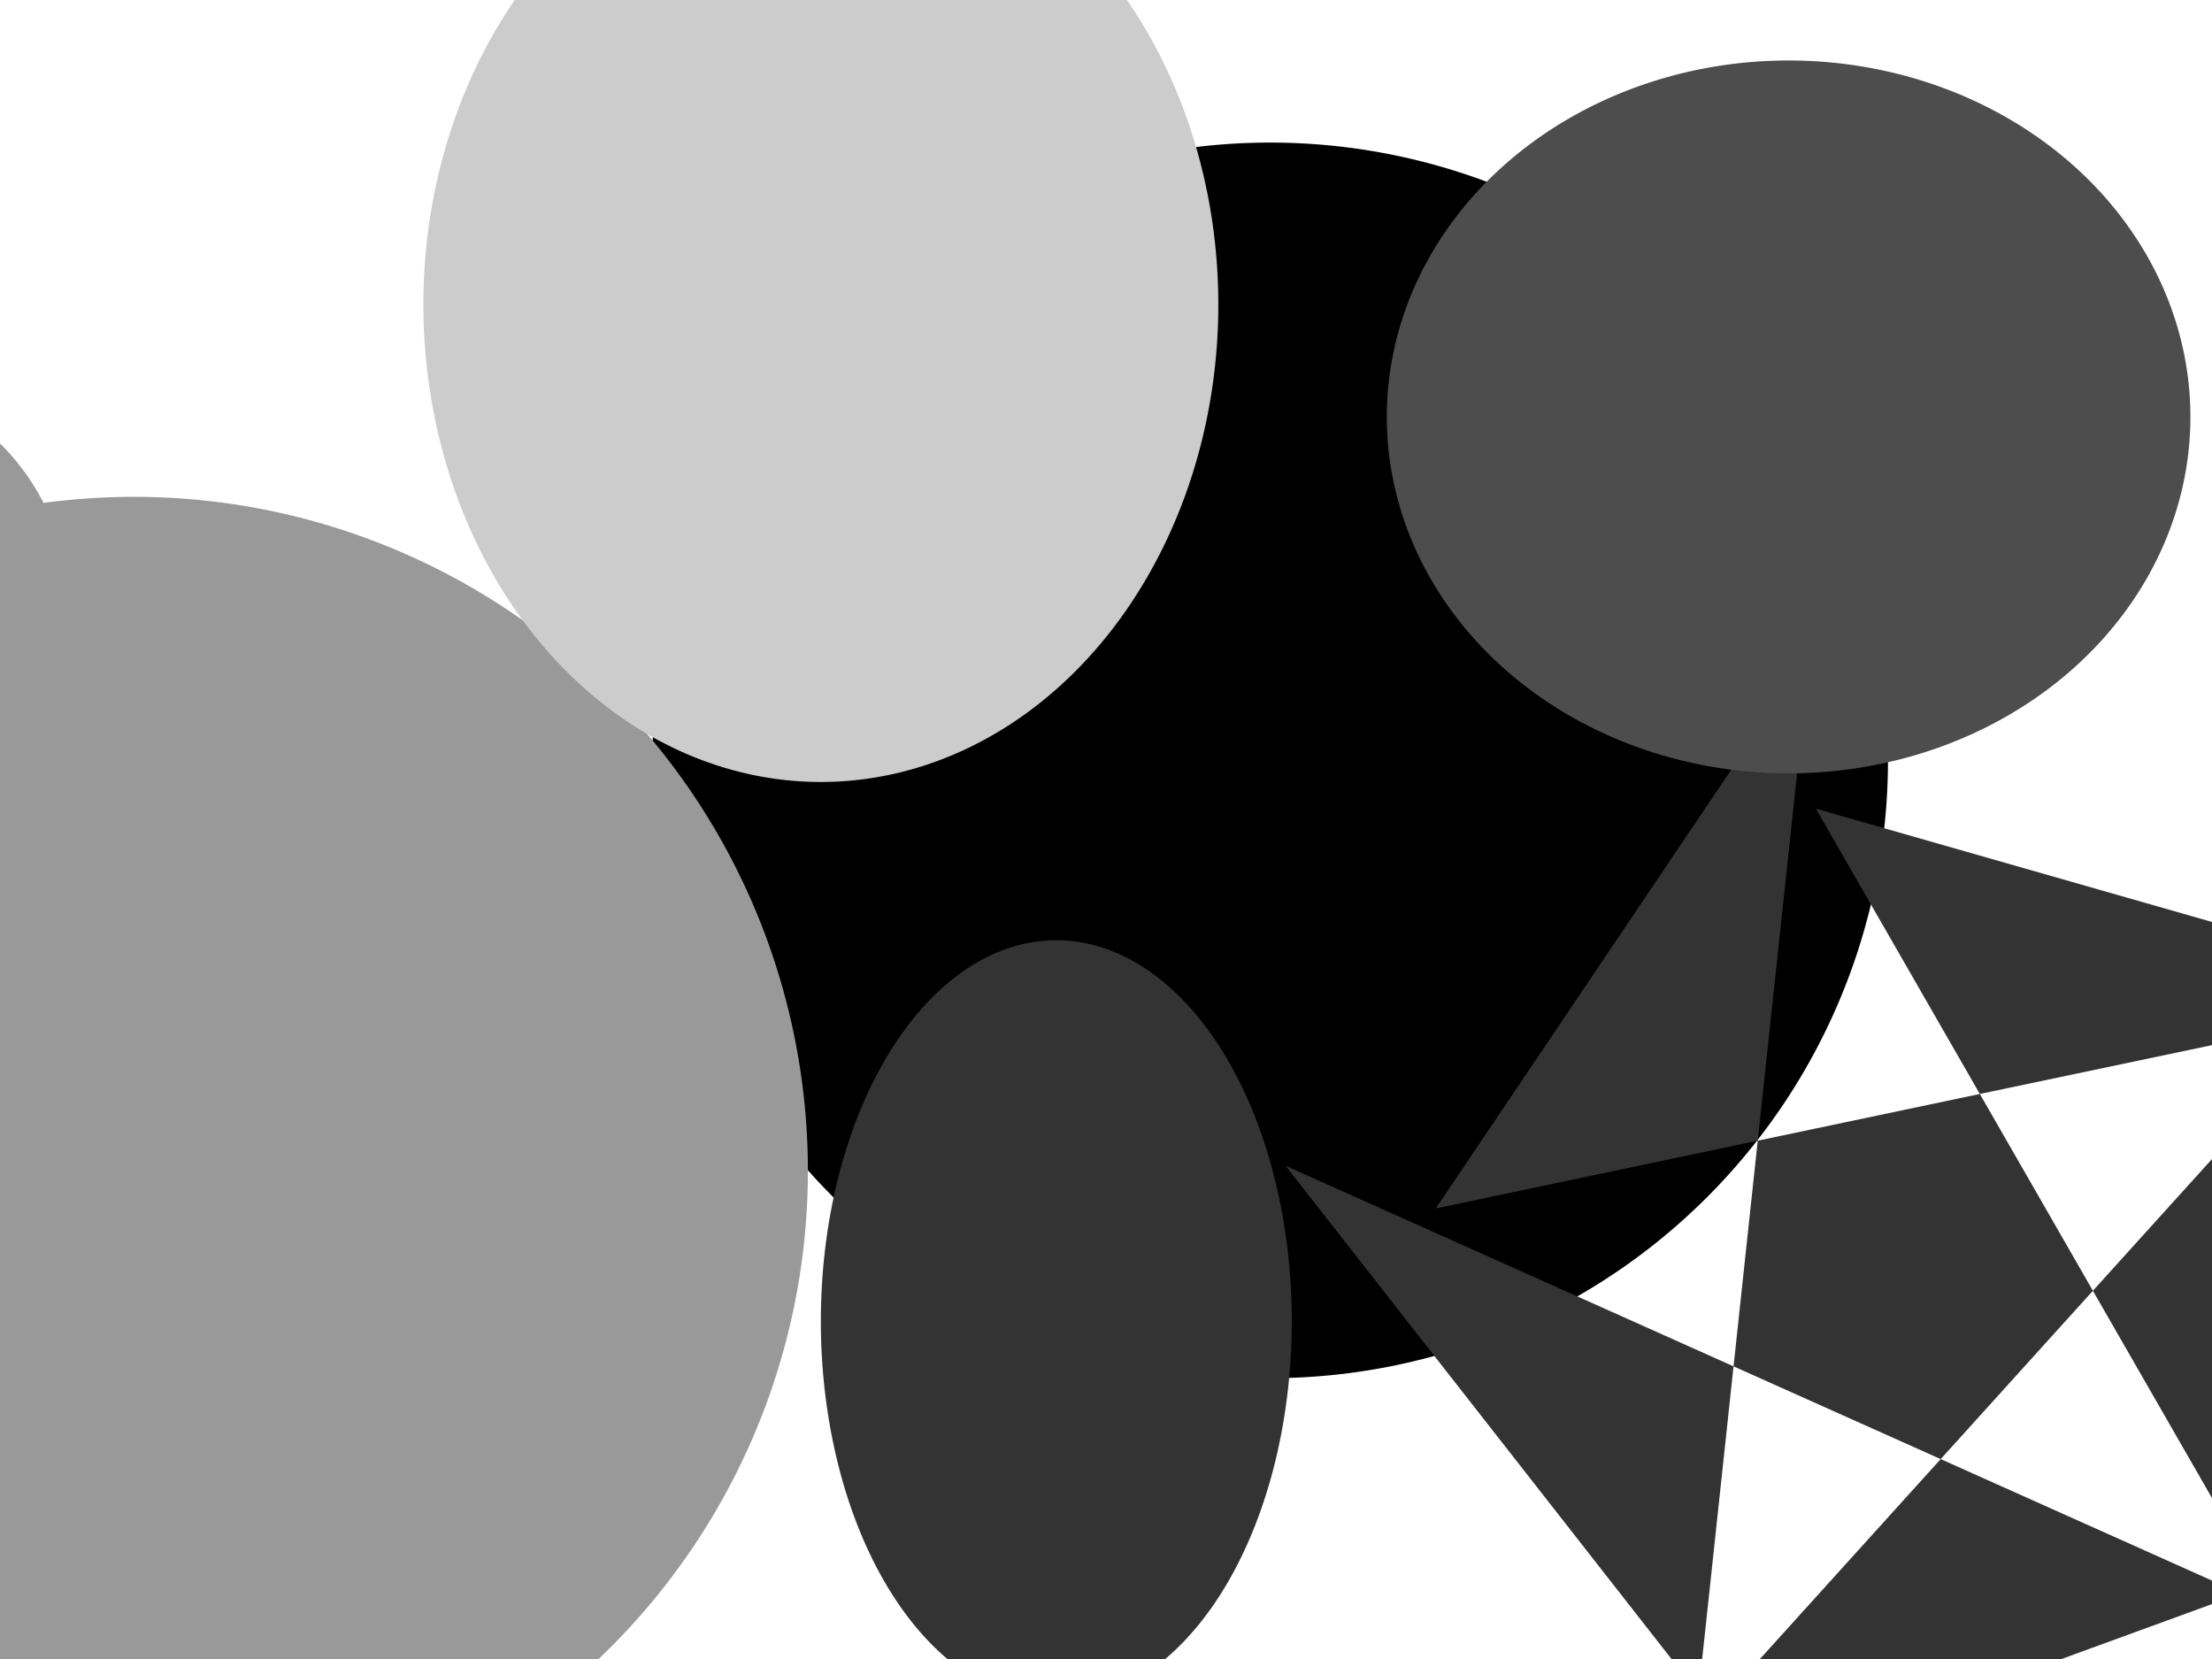 <?xml version="1.0" encoding="UTF-8" standalone="no"?>
<!-- Created with Inkscape (http://www.inkscape.org/) -->

<svg
   xmlns:dc="http://purl.org/dc/elements/1.1/"
   xmlns:cc="http://creativecommons.org/ns#"
   xmlns:rdf="http://www.w3.org/1999/02/22-rdf-syntax-ns#"
   xmlns:svg="http://www.w3.org/2000/svg"
   xmlns="http://www.w3.org/2000/svg"
   xmlns:sodipodi="http://sodipodi.sourceforge.net/DTD/sodipodi-0.dtd"
   xmlns:inkscape="http://www.inkscape.org/namespaces/inkscape"
   width="1024px"
   height="768px"
   id="svg3012"
   version="1.1"
   inkscape:version="0.48.4 r"
   sodipodi:docname="drawing.svg"
   inkscape:export-filename="C:\Users\Yo\Documents\GitHub\sketchbook\illustration\data\drawing.png"
   inkscape:export-xdpi="90"
   inkscape:export-ydpi="90">
  <defs
     id="defs3014" />
  <sodipodi:namedview
     id="base"
     pagecolor="#ffffff"
     bordercolor="#666666"
     borderopacity="1.0"
     inkscape:pageopacity="0.0"
     inkscape:pageshadow="2"
     inkscape:zoom="0.5"
     inkscape:cx="512"
     inkscape:cy="382"
     inkscape:current-layer="layer1"
     inkscape:document-units="px"
     showgrid="false"
     inkscape:window-width="1366"
     inkscape:window-height="715"
     inkscape:window-x="-8"
     inkscape:window-y="-8"
     inkscape:window-maximized="1" />
  <g
     id="layer1"
     inkscape:label="Layer 1"
     inkscape:groupmode="layer">
    <path
       sodipodi:type="arc"
       style="fill:#000000;fill-opacity:1"
       id="path3022"
       sodipodi:cx="588"
       sodipodi:cy="352"
       sodipodi:rx="286"
       sodipodi:ry="286"
       d="m 874,352 a 286,286 0 1 1 -572,0 286,286 0 1 1 572,0 z" />
    <path
       sodipodi:type="arc"
       style="fill:#999999;fill-opacity:1"
       id="path3024"
       sodipodi:cx="-76"
       sodipodi:cy="282"
       sodipodi:rx="108"
       sodipodi:ry="108"
       d="m 32,282 a 108,108 0 1 1 -216,0 108,108 0 1 1 216,0 z" />
    <path
       sodipodi:type="arc"
       style="fill:#999999;fill-opacity:1"
       id="path3026"
       sodipodi:cx="62"
       sodipodi:cy="542"
       sodipodi:rx="312"
       sodipodi:ry="312"
       d="m 374,542 a 312,312 0 1 1 -624,0 312,312 0 1 1 624,0 z" />
    <path
       sodipodi:type="arc"
       style="fill:#cccccc;fill-opacity:1"
       id="path3028"
       sodipodi:cx="380"
       sodipodi:cy="141"
       sodipodi:rx="184"
       sodipodi:ry="221"
       d="m 564,141 a 184,221 0 1 1 -368,0 184,221 0 1 1 368,0 z" />
    <path
       sodipodi:type="arc"
       style="fill:#333333;fill-opacity:1"
       id="path3030"
       sodipodi:cx="489"
       sodipodi:cy="611.63428"
       sodipodi:rx="109"
       sodipodi:ry="176.36571"
       d="m 598,611.634 a 109,176.366 0 1 1 -218,0 109,176.366 0 1 1 218,0 z" />
    <path
       sodipodi:type="star"
       style="fill:#333333;fill-opacity:1"
       id="path3032"
       sodipodi:sides="5"
       sodipodi:cx="1002"
       sodipodi:cy="26"
       sodipodi:r1="288.9498"
       sodipodi:r2="217.21677"
       sodipodi:arg1="2.0530176"
       sodipodi:arg2="0.76032125"
       inkscape:flatsided="false"
       inkscape:rounded="0"
       inkscape:randomized="0"
       d="M 868,282 1159.399,175.696 717.121,-22.333 908.27,221.953 959.935,-259.872 786.673,-2.59 1260.881,-102.345 962.651,-187.623 1204.062,232.55 1193.008,-77.436 z"
       inkscape:transform-center-x="3.3658382"
       inkscape:transform-center-y="1.854102"
       transform="translate(-122,562)" />
    <path
       sodipodi:type="arc"
       style="fill:#4d4d4d;fill-opacity:1"
       id="path3034"
       sodipodi:cx="828"
       sodipodi:cy="193"
       sodipodi:rx="186"
       sodipodi:ry="165"
       d="m 1014,193 a 186,165 0 1 1 -372,0 186,165 0 1 1 372,0 z" />
  </g>
</svg>
